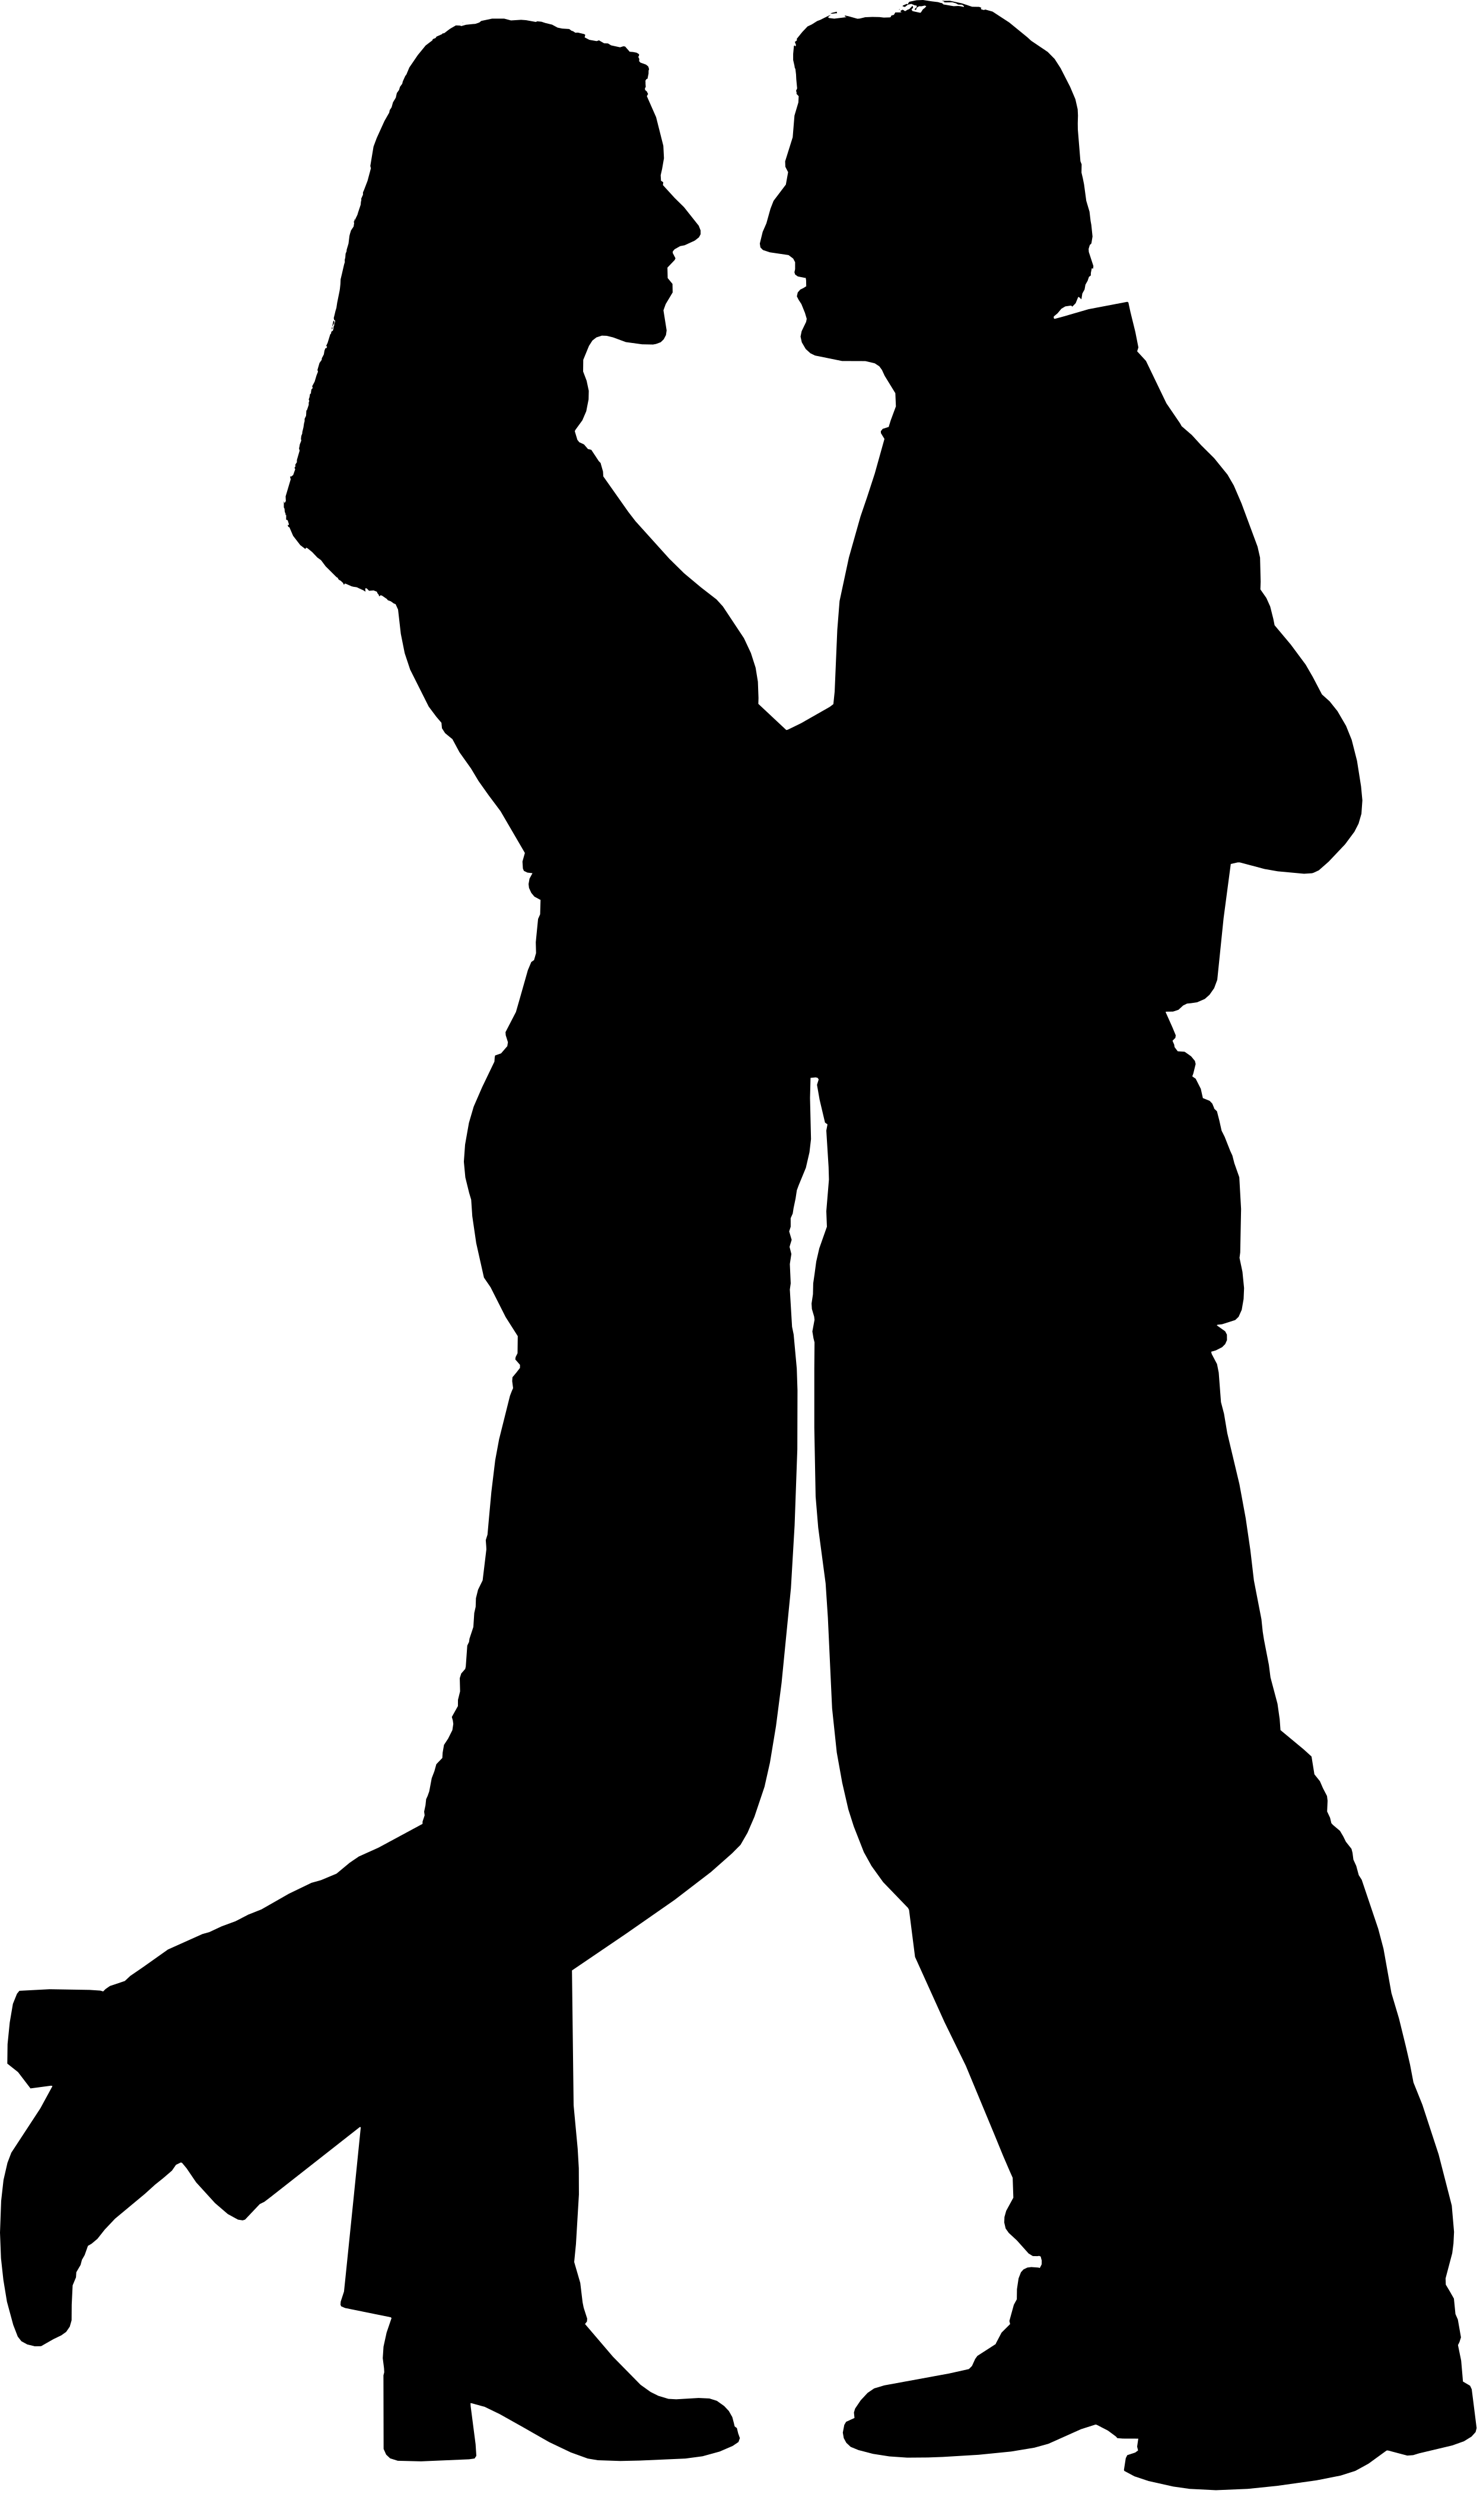 <?xml version="1.0" encoding="UTF-8" standalone="no"?>
<!DOCTYPE svg PUBLIC "-//W3C//DTD SVG 1.1//EN" "http://www.w3.org/Graphics/SVG/1.1/DTD/svg11.dtd">
<svg width="100%" height="100%" viewBox="0 0 54 91" version="1.1" xmlns="http://www.w3.org/2000/svg" xmlns:xlink="http://www.w3.org/1999/xlink" xml:space="preserve" xmlns:serif="http://www.serif.com/" style="fill-rule:evenodd;clip-rule:evenodd;stroke-linejoin:round;stroke-miterlimit:1.414;">
    <g transform="matrix(1,0,0,1,-545.038,-12.625)">
        <path id="path18" d="M598.768,101.154L598.621,101.317L598.344,101.488L597.922,101.639L596.707,101.928L596.497,101.993L596.281,102.009L595.569,101.821L595.524,101.827L594.869,102.303L594.391,102.565L593.855,102.736L592.98,102.909L591.54,103.111L590.469,103.221L589.311,103.269L588.352,103.221L587.757,103.136L586.854,102.934L586.346,102.764L585.976,102.567L585.964,102.53L586.03,102.105L586.084,101.994L586.374,101.899L586.478,101.822L586.444,101.682L586.486,101.392L585.922,101.39L585.723,101.374L585.673,101.316L585.385,101.102L584.978,100.891L584.934,100.878L584.399,101.049L583.212,101.58L582.704,101.721L581.853,101.862L580.67,101.98L579.37,102.058L578.827,102.078L578.071,102.084L577.422,102.039L576.83,101.947L576.292,101.807L576.011,101.691L575.854,101.543L575.762,101.374L575.727,101.173L575.781,100.892L575.847,100.779L576.152,100.64L576.132,100.441L576.174,100.299L576.378,99.997L576.631,99.725L576.868,99.564L577.235,99.454L579.596,99.021L580.318,98.86L580.431,98.747L580.546,98.493L580.627,98.38L581.291,97.952L581.313,97.903L581.508,97.532L581.819,97.222L581.792,97.109L581.955,96.519L582.063,96.32L582.068,95.953L582.127,95.558L582.215,95.333L582.308,95.232L582.448,95.165L582.591,95.147L582.845,95.165L582.9,95.181L582.967,95.05L582.97,94.908L582.932,94.764L582.877,94.74L582.816,94.75L582.645,94.747L582.493,94.654L582.064,94.175L581.77,93.904L581.656,93.743L581.605,93.524L581.613,93.325L581.676,93.1L581.937,92.621L581.912,91.896L581.8,91.645L581.564,91.097L581.267,90.372L580.207,87.821L579.43,86.231L578.357,83.858L578.139,82.147L578.101,82.074L577.196,81.136L576.774,80.55L576.493,80.044L576.126,79.108L575.928,78.487L575.705,77.516L575.507,76.416L575.337,74.808L575.183,71.504L575.101,70.262L574.831,68.23L574.737,67.101L574.689,64.591L574.689,62.443L574.697,61.487L574.659,61.337L574.618,61.09L574.697,60.667L574.684,60.552L574.601,60.271L574.589,60.075L574.64,59.735L574.649,59.339L574.695,59.026L574.759,58.549L574.87,58.066L575.148,57.277L575.126,56.714L575.222,55.558L575.209,55.106L575.126,53.779L575.169,53.553L575.079,53.487L574.881,52.65L574.787,52.113L574.848,51.917L574.811,51.86L574.74,51.841L574.552,51.86L574.533,52.593L574.569,54.088L574.513,54.568L574.382,55.133L574.121,55.767L574.053,55.951L574.007,56.253L573.934,56.601L573.903,56.799L573.828,56.968L573.829,57.278L573.774,57.449L573.865,57.756L573.812,57.927L573.788,58.013L573.854,58.27L573.798,58.637L573.83,59.34L573.798,59.565L573.879,60.919L573.937,61.201L574.051,62.444L574.077,63.233L574.071,65.381L573.972,68.148L573.838,70.432L573.498,73.877L573.294,75.456L573.073,76.789L572.876,77.664L572.508,78.758L572.256,79.34L572.003,79.777L571.69,80.092L570.927,80.766L569.602,81.782L567.821,83.022L565.865,84.35L565.925,89.259L566.073,90.841L566.114,91.548L566.118,92.506L566.01,94.313L565.946,94.963L566.167,95.723L566.252,96.432L566.292,96.628L566.419,97.024L566.411,97.128L566.34,97.22L567.357,98.41L568.361,99.431L568.728,99.694L569.01,99.834L569.376,99.944L569.662,99.96L570.475,99.912L570.869,99.93L571.141,100.016L571.408,100.206L571.578,100.387L571.703,100.609L571.763,100.836L571.789,100.947L571.87,101.007L571.918,101.204L571.979,101.374L571.927,101.516L571.719,101.657L571.241,101.863L570.619,102.034L569.996,102.117L568.338,102.19L567.625,102.206L566.806,102.178L566.44,102.117L565.821,101.893L565.03,101.516L564.087,100.978L563.233,100.499L562.687,100.235L562.198,100.101L562.17,100.101L562.176,100.212L562.356,101.6L562.383,102.018L562.318,102.116L562.119,102.144L560.369,102.219L559.523,102.198L559.243,102.11L559.099,101.974L559.006,101.767L559,99.087L559.029,98.977L559.022,98.833L558.975,98.463L559.003,98.043L559.115,97.532L559.295,97.004L559.267,96.975L557.602,96.637L557.463,96.577L557.436,96.519L557.444,96.406L557.564,96.039L557.617,95.531L557.915,92.623L558.175,90.055L558.139,90.05L554.898,92.593L554.666,92.77L554.496,92.855L553.96,93.421L553.875,93.447L553.705,93.421L553.332,93.217L552.869,92.82L552.181,92.065L551.832,91.552L551.665,91.351L551.617,91.341L551.447,91.424L551.298,91.638L550.969,91.92L550.686,92.146L550.313,92.483L549.228,93.385L548.85,93.785L548.586,94.119L548.371,94.299L548.24,94.374L548.121,94.71L548.022,94.882L547.972,95.07L547.817,95.334L547.805,95.521L547.683,95.813L547.649,96.52L547.645,97.083L547.578,97.317L547.446,97.508L547.269,97.633L546.987,97.769L546.534,98.027L546.307,98.031L546.029,97.963L545.816,97.846L545.685,97.679L545.52,97.252L545.291,96.407L545.161,95.616L545.074,94.825L545.038,93.894L545.08,92.739L545.166,91.975L545.31,91.351L545.45,90.984L546.507,89.37L546.949,88.559L546.901,88.544L546.148,88.644L545.695,88.051L545.304,87.741L545.313,87.034L545.393,86.241L545.508,85.566L545.656,85.199L545.743,85.091L546.843,85.033L548.306,85.058L548.693,85.084L548.795,85.114L548.878,85.029L549.04,84.916L549.583,84.734L549.782,84.548L550.232,84.24L551.154,83.587L552.41,83.024L552.66,82.954L553.112,82.743L553.619,82.556L554.08,82.317L554.555,82.129L555.559,81.556L556.377,81.161L556.729,81.062L557.292,80.826L557.769,80.43L558.104,80.202L558.82,79.88L560.423,79.015L560.425,78.93L560.5,78.704L560.482,78.568L560.531,78.339L560.555,78.115L560.608,78L560.668,77.831L560.758,77.352L560.855,77.098L560.926,76.843L561.019,76.745L561.144,76.616L561.156,76.421L561.205,76.14L561.355,75.911L561.51,75.602L561.544,75.375L561.526,75.248L561.49,75.123L561.712,74.726L561.714,74.5L561.791,74.19L561.779,73.71L561.833,73.541L561.978,73.375L561.998,73.287L562.053,72.524L562.117,72.391L562.134,72.271L562.274,71.848L562.307,71.339L562.358,71.113L562.368,70.801L562.445,70.491L562.612,70.151L562.748,69.024L562.743,68.913L562.726,68.685L562.789,68.486L562.839,67.923L562.93,66.933L563.07,65.776L563.211,65.016L563.607,63.434L563.674,63.261L563.721,63.153L563.688,62.898L563.698,62.757L563.841,62.586L563.972,62.417L563.972,62.305L563.801,62.109L563.813,62.023L563.883,61.883L563.891,61.261L563.45,60.567L562.901,59.482L562.66,59.13L562.378,57.873L562.235,56.893L562.195,56.294L562.121,56.047L561.982,55.483L561.928,54.911L561.973,54.288L562.113,53.498L562.286,52.907L562.593,52.201L563.041,51.269L563.053,51.101L563.068,51.043L563.283,50.969L563.51,50.706L563.533,50.562L563.453,50.308L563.445,50.195L563.825,49.461L563.979,48.925L564.259,47.939L564.384,47.641L564.484,47.572L564.557,47.318L564.547,46.922L564.631,46.074L564.706,45.905L564.721,45.382L564.665,45.354L564.496,45.262L564.384,45.127L564.301,44.947L564.284,44.805L564.319,44.608L564.427,44.409L564.242,44.388L564.114,44.325L564.078,44.239L564.062,43.985L564.15,43.674L564.128,43.634L563.263,42.151L562.831,41.574L562.465,41.058L562.19,40.6L561.769,40.008L561.511,39.529L561.412,39.45L561.245,39.312L561.131,39.134L561.112,38.934L560.931,38.722L560.649,38.346L559.973,37L559.774,36.401L559.633,35.697L559.532,34.813L559.442,34.616L559.379,34.593L559.265,34.511L559.161,34.474L559.124,34.427L558.946,34.305L558.898,34.293L558.842,34.335L558.829,34.276L558.784,34.222L558.76,34.163L558.643,34.117L558.475,34.13L558.4,34.05L558.363,34.034L558.337,34.05L558.346,34.163L558.278,34.118L558.025,34L557.911,33.984L557.84,33.967L557.647,33.881L557.603,33.865L557.577,33.881L557.579,33.909L557.546,33.893L557.535,33.851L557.447,33.767L557.374,33.727L557.331,33.655L557.291,33.633L556.896,33.24L556.728,33.016L556.595,32.92L556.407,32.722L556.236,32.582L556.191,32.561L556.167,32.582L556.162,32.613L555.973,32.469L555.711,32.13L555.577,31.819L555.539,31.803L555.509,31.735L555.553,31.735L555.558,31.707L555.514,31.565L555.457,31.539L555.459,31.366L555.429,31.372L555.44,31.339L555.407,31.254L555.398,31.142L555.373,31.096L555.373,30.87L555.382,30.89L555.402,30.938L555.446,30.862L555.438,30.694L555.487,30.53L555.623,30.072L555.602,29.989L555.602,29.903L555.605,29.96L555.627,29.98L555.713,29.916L555.787,29.707L555.761,29.65L555.796,29.605L555.791,29.536L555.847,29.452L555.849,29.368L555.948,29.029L555.926,28.944L555.938,28.899L555.954,28.803L556.009,28.661L555.996,28.604L556.009,28.493L556.043,28.406L556.046,28.351L556.087,28.182L556.108,28.04L556.13,27.954L556.13,27.871L556.183,27.757L556.194,27.56L556.213,27.56L556.279,27.362L556.279,27.279L556.3,27.221L556.279,27.164L556.307,27.085L556.327,26.967L556.362,26.943L556.36,26.911L556.378,26.798L556.409,26.77L556.424,26.742L556.405,26.685L556.495,26.517L556.563,26.29L556.617,26.153L556.597,26.091L556.672,25.837L556.752,25.724L556.756,25.667L556.829,25.527L556.854,25.383L556.888,25.3L556.927,25.295L556.947,25.244L556.915,25.216L556.968,25.103L557.064,24.792L557.095,24.764L557.093,24.736L557.127,24.663L557.152,24.68L557.178,24.597L557.186,24.513L557.208,24.472L557.21,24.398L557.239,24.35L557.242,24.286L557.208,24.281L557.19,24.203L557.219,24.089L557.253,23.946L557.287,23.834L557.317,23.637L557.403,23.214L557.416,23.131L557.433,22.969L557.441,22.79L557.489,22.591L557.567,22.253L557.593,22.169L557.59,22.083L557.611,22L557.622,21.858L557.657,21.774L557.661,21.716L557.728,21.49L557.763,21.208L557.785,21.123L557.82,21.011L557.913,20.873L557.936,20.729L557.913,20.703L557.942,20.673L558.055,20.437L558.067,20.39L558.17,20.079L558.181,19.967L558.195,19.911L558.192,19.854L558.255,19.712L558.255,19.627L558.293,19.542L558.422,19.204L558.543,18.752L558.522,18.666L558.639,17.961L558.755,17.65L559.036,17.031L559.21,16.726L559.229,16.634L559.297,16.531L559.347,16.352L559.45,16.181L559.488,16.012L559.568,15.9L559.602,15.787L559.684,15.674L559.705,15.589L559.793,15.393L559.835,15.339L559.943,15.081L560.25,14.631L560.538,14.279L560.785,14.092L560.795,14.051L560.899,14.008L560.934,13.956L561.133,13.869L561.156,13.839L561.188,13.839L561.217,13.83L561.413,13.681L561.469,13.647L561.639,13.549L561.785,13.556L561.839,13.574L562.004,13.527L562.257,13.5L562.344,13.494L562.488,13.446L562.561,13.387L562.956,13.303L563.396,13.303L563.645,13.369L564.011,13.346L564.19,13.359L564.547,13.424L564.604,13.401L564.756,13.416L564.887,13.46L565.143,13.523L565.34,13.63L565.508,13.665L565.764,13.681L565.849,13.745L565.904,13.761L565.988,13.816L566.08,13.811L566.315,13.867L566.349,13.896L566.326,13.986L566.498,14.075L566.764,14.122L566.849,14.093L567.035,14.201L567.176,14.206L567.29,14.276L567.616,14.347L567.738,14.309L567.801,14.319L567.967,14.509L568.087,14.517L568.219,14.543L568.309,14.599L568.304,14.664L568.277,14.69L568.316,14.77L568.311,14.854L568.362,14.906L568.56,14.976L568.643,15.045L568.673,15.145L568.655,15.193L568.653,15.306L568.615,15.491L568.577,15.503L568.54,15.56L568.543,15.616L568.543,15.674L568.551,15.787L568.521,15.844L568.53,15.902L568.593,15.958L568.615,16.005L568.636,16.043L568.592,16.126L568.929,16.89L569.192,17.933L569.215,18.384L569.146,18.78L569.095,19.005L569.107,19.203L569.189,19.259L569.177,19.363L569.604,19.83L569.944,20.165L570.481,20.841L570.548,21.011L570.548,21.153L570.488,21.264L570.338,21.382L569.967,21.553L569.803,21.584L569.604,21.697L569.538,21.773L569.532,21.829L569.634,22.027L569.605,22.09L569.341,22.366L569.35,22.746L569.525,22.959L569.531,23.27L569.278,23.693L569.196,23.92L569.312,24.652L569.287,24.822L569.207,24.975L569.097,25.082L568.927,25.145L568.816,25.166L568.419,25.158L567.825,25.077L567.36,24.905L567.13,24.849L566.953,24.842L566.754,24.907L566.61,25.019L566.484,25.215L566.276,25.722L566.271,26.147L566.399,26.485L566.477,26.852L566.47,27.163L566.385,27.595L566.243,27.925L565.989,28.274L565.968,28.322L566.061,28.633L566.129,28.721L566.303,28.802L566.448,28.971L566.568,28.998L566.737,29.252L566.839,29.408L566.907,29.478L566.995,29.789L567.006,29.966L567.916,31.257L568.177,31.596L569.407,32.96L569.946,33.491L570.565,34.008L571.13,34.446L571.361,34.7L572.128,35.857L572.38,36.394L572.552,36.93L572.635,37.439L572.657,38.031L572.651,38.246L573.669,39.199L573.72,39.188L574.208,38.95L575.252,38.355L575.383,38.256L575.43,37.804L575.526,35.548L575.609,34.503L575.948,32.921L576.371,31.425L576.612,30.719L576.89,29.865L577.243,28.602L577.115,28.392L577.111,28.321L577.178,28.236L577.397,28.166L577.472,27.925L577.66,27.417L577.64,26.938L577.252,26.306L577.152,26.09L577.055,25.958L576.888,25.849L576.547,25.769L575.699,25.766L574.714,25.566L574.546,25.483L574.376,25.329L574.234,25.086L574.188,24.876L574.228,24.681L574.391,24.342L574.413,24.23L574.348,24.012L574.219,23.693L574.12,23.542L574.054,23.412L574.086,23.27L574.177,23.166L574.288,23.112L574.395,23.045L574.39,22.817L574.372,22.734L574.347,22.74L574.09,22.688L573.992,22.62L573.965,22.536L573.99,22.424L573.99,22.169L573.92,22.037L573.751,21.91L573.072,21.81L572.819,21.726L572.727,21.632L572.705,21.49L572.809,21.065L572.944,20.756L573.094,20.22L573.205,19.936L573.653,19.344L573.735,18.892L573.635,18.696L573.627,18.498L573.902,17.622L573.967,16.832L574.109,16.354L574.12,16.126L574.042,16.043L574.044,15.986L574.024,15.929L574.064,15.844L574.032,15.504L574.024,15.337L574.001,15.14L573.976,15.087L573.968,15.024L573.919,14.809L573.919,14.59L573.947,14.293L573.975,14.277L573.981,14.293L574.003,14.315L574.022,14.264L573.981,14.151L574.056,14.094L574.051,14.037L574.256,13.784L574.444,13.587L574.597,13.515L574.793,13.391L574.907,13.348L575.165,13.219L575.291,13.161L575.191,13.247L575.217,13.28L575.416,13.304L575.865,13.249L575.794,13.218L575.808,13.189L575.941,13.218L576.261,13.308L576.347,13.3L576.542,13.252L576.8,13.241L577.056,13.246L577.219,13.265L577.448,13.258L577.473,13.238L577.498,13.188L577.586,13.167L577.639,13.077L577.901,13.077L577.842,13.069L577.827,13.021L577.898,12.978L577.938,12.992L577.983,13.029L578.026,13.021L578.056,12.992L578.151,12.954L578.264,12.834L578.274,12.852L578.288,12.909L578.227,12.966L578.264,13.029L578.548,13.092L578.576,13.07L578.643,12.966L578.714,12.912L578.767,12.852L578.714,12.826L578.598,12.852L578.503,12.852L578.412,12.909L578.407,12.966L578.349,12.996L578.349,12.95L578.407,12.893L578.424,12.852L578.407,12.826L578.349,12.821L578.222,12.766L578.093,12.797L577.987,12.88L577.901,12.852L577.916,12.825L578.055,12.766L578.094,12.785L578.111,12.739L578.15,12.689L578.408,12.634L578.648,12.625L578.966,12.674L579.196,12.702L579.278,12.728L579.337,12.738L579.393,12.787L579.763,12.85L579.929,12.842L580.005,12.851L580.129,12.879L580.14,12.851L580.07,12.796L579.929,12.792L579.846,12.745L579.713,12.708L579.423,12.712L579.417,12.683L579.337,12.656L579.631,12.654L580.069,12.748L580.435,12.871L580.692,12.875L580.776,12.909L580.75,12.937L580.776,12.968L580.861,12.99L580.918,12.973L581.18,13.047L581.787,13.443L582.443,13.978L582.585,14.108L583.188,14.515L583.439,14.769L583.657,15.107L584.004,15.785L584.196,16.237L584.279,16.603L584.29,16.828L584.282,17.112L584.285,17.338L584.379,18.494L584.423,18.606L584.418,18.908L584.467,19.115L584.512,19.341L584.592,19.933L584.71,20.33L584.75,20.669L584.776,20.81L584.82,21.234L584.778,21.487L584.72,21.544L584.677,21.686L584.685,21.798L584.851,22.306L584.843,22.402L584.792,22.392L584.759,22.561L584.757,22.653L584.69,22.703L584.642,22.844L584.562,22.986L584.53,23.162L584.449,23.308L584.418,23.5L584.393,23.521L584.389,23.494L584.321,23.436L584.298,23.436L584.205,23.663L584.082,23.788L584.052,23.755L584.028,23.749L583.829,23.778L583.688,23.861L583.544,24.032L583.411,24.142L583.406,24.201L583.435,24.233L583.742,24.151L584.675,23.88L586.087,23.611L586.125,23.634L586.2,23.982L586.379,24.709L586.49,25.272L586.445,25.413L586.766,25.762L587.51,27.306L588.01,28.04L588.064,28.138L588.44,28.464L588.774,28.83L589.249,29.302L589.736,29.903L589.965,30.299L590.244,30.947L590.829,32.523L590.92,32.922L590.942,33.798L590.932,34.079L591.149,34.39L591.289,34.701L591.403,35.154L591.449,35.384L592.041,36.09L592.582,36.819L592.842,37.269L593.174,37.903L593.455,38.155L593.739,38.511L594.052,39.048L594.257,39.556L594.451,40.32L594.598,41.251L594.646,41.759L594.611,42.248L594.507,42.605L594.357,42.899L594.017,43.357L593.42,43.988L593.058,44.306L592.861,44.397L592.811,44.411L592.521,44.43L591.562,44.341L591.083,44.257L590.181,44.017L590.106,44.017L589.854,44.074L589.592,46.049L589.362,48.291L589.249,48.594L589.081,48.834L588.909,48.987L588.628,49.109L588.402,49.142L588.26,49.156L588.118,49.226L587.95,49.381L587.751,49.447L587.497,49.45L587.481,49.464L587.733,50.029L587.85,50.311L587.836,50.403L587.732,50.509L587.793,50.649L587.808,50.742L587.922,50.892L588.174,50.909L588.409,51.074L588.548,51.243L588.575,51.355L588.49,51.7L588.452,51.805L588.576,51.891L588.762,52.257L588.838,52.596L589.085,52.696L589.179,52.794L589.238,52.935L589.254,52.983L589.351,53.077L589.438,53.417L589.52,53.783L589.633,54.009L589.834,54.518L589.912,54.687L589.985,54.97L590.164,55.478L590.229,56.633L590.198,58.215L590.172,58.411L590.279,58.922L590.338,59.513L590.321,59.908L590.252,60.305L590.139,60.557L590.016,60.675L589.537,60.828L589.368,60.846L589.346,60.869L589.65,61.085L589.713,61.205L589.716,61.404L589.651,61.55L589.539,61.663L589.313,61.778L589.14,61.828L589.16,61.911L589.353,62.278L589.415,62.588L589.497,63.662L589.608,64.087L589.726,64.791L590.169,66.652L590.398,67.894L590.567,69.051L590.696,70.153L590.97,71.567L591.017,72.016L591.062,72.305L591.242,73.231L591.3,73.684L591.555,74.643L591.635,75.206L591.664,75.602L592.512,76.306L592.794,76.562L592.899,77.211L593.1,77.462L593.207,77.709L593.358,78L593.379,78.172L593.362,78.564L593.469,78.791L593.516,78.989L593.573,79.052L593.831,79.27L593.949,79.47L594.045,79.665L594.249,79.923L594.286,80.063L594.319,80.317L594.423,80.545L594.514,80.881L594.622,81.05L595.222,82.83L595.415,83.559L595.704,85.174L595.98,86.102L596.225,87.1L596.38,87.77L596.506,88.428L596.831,89.238L597.422,91.045L597.901,92.908L597.984,93.867L597.963,94.288L597.918,94.642L597.675,95.56L597.683,95.786L597.832,96.036L597.979,96.295L598.035,96.858L598.122,97.056L598.236,97.706L598.181,97.877L598.127,97.987L598.243,98.552L598.292,99.117L598.308,99.314L598.568,99.467L598.628,99.595L598.806,101.008L598.768,101.154ZM557.957,20.616L557.94,20.673L557.937,20.616L557.957,20.616ZM577.789,12.951L577.801,12.967L577.768,12.994L577.789,12.951ZM575.335,13.126L575.277,13.108L575.505,13.05L575.518,13.107L575.48,13.107L575.335,13.126ZM561.863,13.447L561.916,13.447L561.893,13.455L561.863,13.447ZM557.22,24.342L557.155,24.483L557.133,24.512L557.179,24.298L557.204,24.316L557.22,24.342ZM557.123,24.61L557.114,24.596L557.132,24.514L557.149,24.579L557.123,24.61ZM557.132,24.513L557.132,24.515L557.132,24.513Z"/>
    </g>
</svg>
